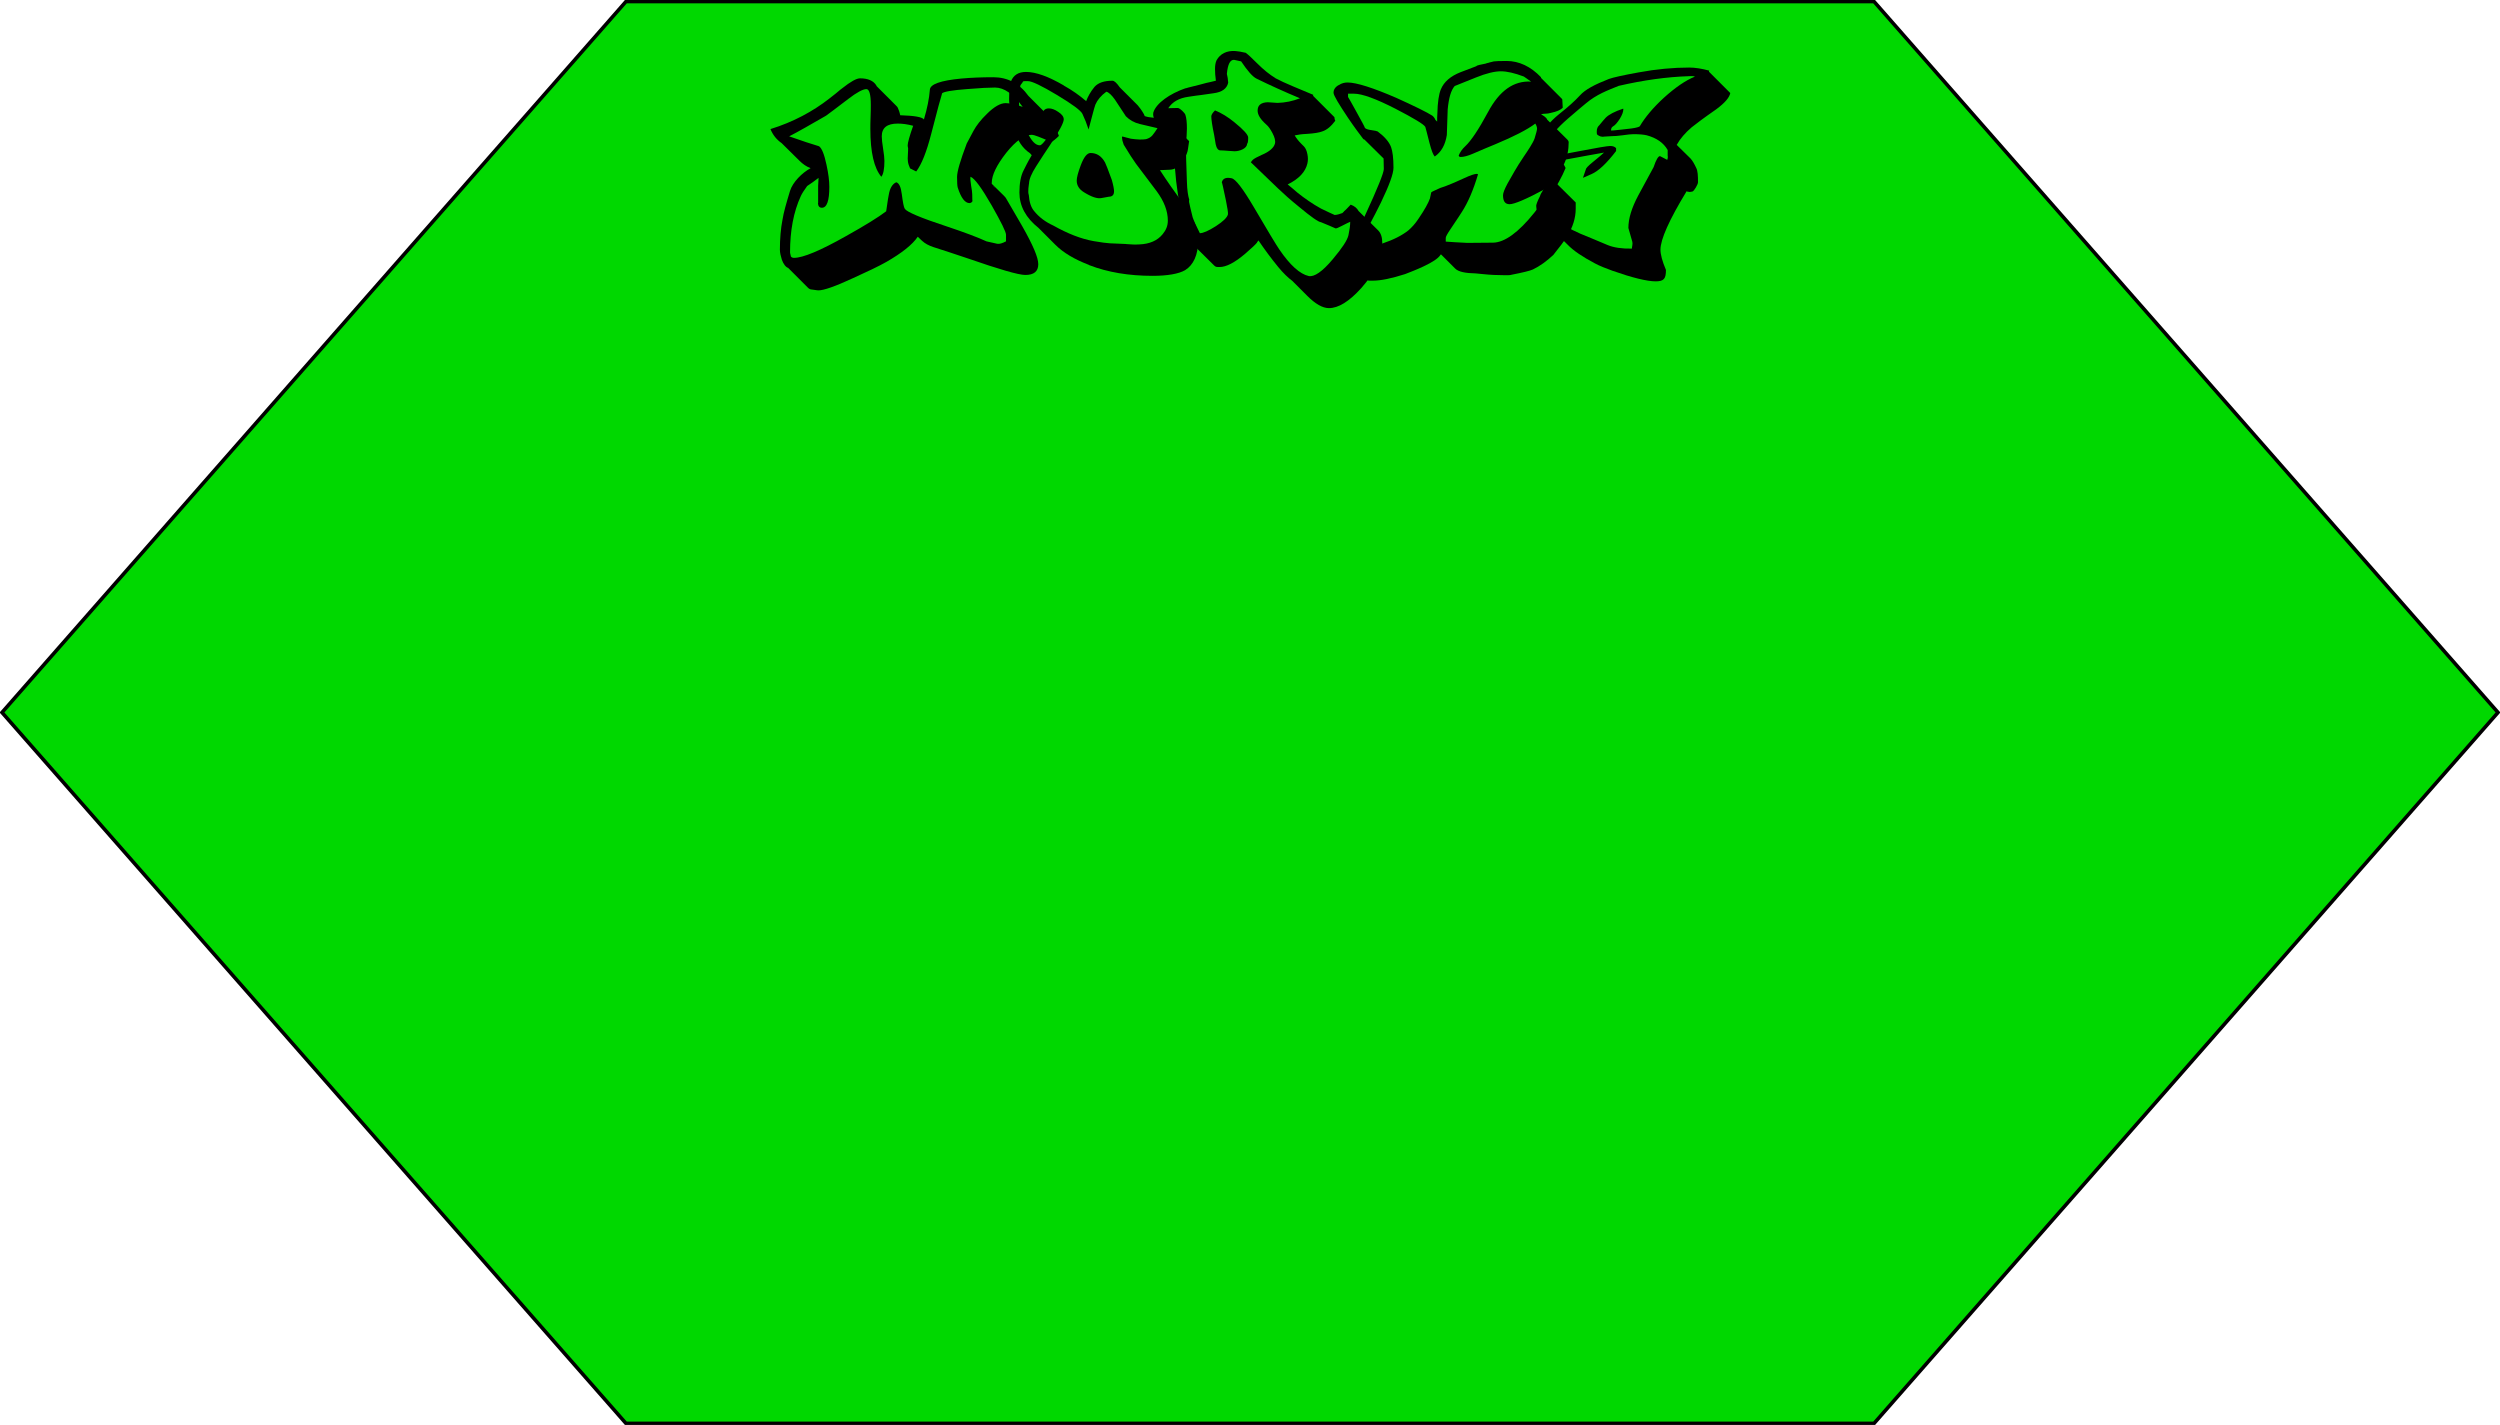 <svg width="1379" height="786" viewBox="0 0 1379 786" fill="none" xmlns="http://www.w3.org/2000/svg">
<g clip-path="url(#clip0_18_4)">
<path d="M1033.7 0.829H345.301L1.102 393L345.301 785.171H1033.7L1377.9 393L1033.7 0.829Z" fill="#00D800" stroke="black" stroke-width="2" stroke-miterlimit="10"/>
<path d="M434.793 147.79C433.459 147.425 432.125 145.609 431.28 143.304C430.675 141.364 430.187 139.308 430.187 137.732C430.187 131.796 430.667 125.976 431.636 121.125C432.241 117.245 433.699 112.154 435.754 105.372C437.203 100.522 442.414 95.315 447.136 92.77C444.833 91.924 442.778 90.465 440.964 88.649L431.156 78.957C428.372 77.016 426.31 74.471 424.984 71.196C437.576 67.316 448.478 61.379 457.317 54.473C460.1 52.417 462.163 50.593 463.488 49.506C463.969 49.142 464.333 48.901 464.457 48.777C469.179 45.021 472.452 43.205 474.39 43.205C478.747 43.205 481.779 44.54 483.353 47.085C483.477 47.45 483.593 47.566 483.718 47.691L494.255 58.237C494.735 58.718 495.1 59.083 495.224 59.447C495.705 60.542 496.193 61.752 496.558 63.568C504.312 63.809 508.669 64.538 509.638 65.873C511.452 59.812 512.546 54.357 512.91 49.515C513.035 46.488 518.726 44.424 530.224 43.33C535.551 42.849 541.482 42.6 547.902 42.6C555.772 42.6 562.308 45.991 567.278 52.898L575.993 61.62C579.265 64.895 581.924 69.256 584.103 74.952C582.164 76.892 580.831 77.862 579.862 78.343C573.806 75.673 570.294 74.347 569.208 74.347C565.091 74.347 560.369 77.622 555.043 84.288C549.716 91.078 547.049 96.65 547.049 100.895V101.376L553.709 107.917C554.438 108.647 554.803 109.128 554.918 109.368C560.734 119.185 563.633 124.516 563.998 125.006C569.689 135.063 572.712 141.969 572.712 145.733C572.712 149.73 570.294 151.67 565.572 151.67C561.819 151.67 551.042 148.519 533.968 142.583L524.16 139.308C521.252 138.338 517.74 137.252 514.832 136.281C512.289 135.436 510.235 134.341 508.537 132.766L506.234 130.585C503.326 134.947 497.27 139.673 489.036 144.407C484.554 146.952 478.383 149.862 470.629 153.378C460.456 158.104 454.285 160.168 451.493 160.168C450.888 160.168 450.284 160.044 449.43 159.928C448.585 159.803 447.981 159.687 447.616 159.687C447.011 159.687 446.282 159.323 445.678 158.717L434.776 147.806L434.793 147.79ZM550.072 134.457C551.282 134.698 552.856 134.217 554.918 133.123V129.483C554.918 127.907 552.251 122.576 547.049 113.365C541.474 103.672 537.605 98.333 535.302 97.487C535.178 98.582 535.302 100.273 535.667 102.454C536.031 104.518 536.271 106.093 536.271 107.063C536.271 111.06 536.396 112.154 536.512 110.338C536.387 111.309 535.907 111.914 534.813 112.038C532.27 112.038 530.091 109.128 528.277 103.432C528.037 102.586 527.913 100.646 527.913 97.612C527.913 94.577 529.727 88.525 533.239 79.189C535.302 75.433 536.511 73.128 536.992 72.158C538.566 69.248 540.985 66.097 544.381 62.822C548.374 58.826 551.887 56.886 554.678 56.886C556.981 56.886 560.129 57.615 564.122 58.95C558.911 51.803 553.833 48.288 548.863 48.288C545.839 48.288 540.629 48.528 533.488 49.133C525.254 49.739 520.648 50.584 519.678 51.438C519.074 53.254 517.019 60.774 513.623 73.982C511.08 83.799 508.412 90.589 505.389 94.585L502 92.886C501.396 91.551 500.907 90.216 500.791 88.889C500.667 88.16 500.667 86.949 500.791 85.258C500.915 83.558 500.915 82.348 500.915 81.742C500.791 81.261 500.675 80.772 500.675 80.167C500.675 78.832 501.644 75.201 503.699 69.38C500.551 68.535 497.767 68.17 495.224 68.17C489.293 68.17 486.385 70.475 486.385 75.201C486.385 76.776 486.625 78.957 487.114 81.991C487.595 85.017 487.843 87.206 487.843 88.781C487.843 93.267 487.238 96.177 486.145 97.504C482.152 92.778 480.089 84.047 480.089 71.08C480.089 69.629 480.089 67.44 480.214 64.538C480.338 61.512 480.338 59.323 480.338 57.872C480.338 52.052 479.493 49.15 477.919 49.15C475.98 49.15 472.592 50.966 467.87 54.605C461.086 59.821 456.969 62.847 455.643 63.817C447.045 68.783 440.26 72.664 435.298 75.209C442.563 77.754 448.014 79.57 451.766 80.665C453.34 81.759 454.674 85.15 455.884 90.846C456.977 95.812 457.458 99.817 457.458 103.084C457.458 110.72 456.124 114.6 453.34 114.6C452.007 114.6 451.286 113.754 451.162 112.055C451.162 112.42 451.162 112.295 451.286 111.93V102.478C451.286 101.508 451.526 99.087 451.526 98.117C449.223 99.933 447.045 101.392 445.23 102.603C443.532 104.908 442.323 106.848 441.718 108.174C437.725 116.897 435.787 127.203 435.787 139.2C435.787 139.805 436.267 141.14 436.267 141.505C436.632 141.986 437.236 142.234 437.965 142.234C442.927 142.234 452.495 138.238 466.661 130.237C477.314 124.301 484.704 119.691 488.821 116.54C489.666 110.604 490.154 107.569 490.27 107.329C490.875 103.697 492.333 101.392 494.387 100.538C495.961 101.019 496.931 103.208 497.411 106.964C498.016 111.566 498.505 114.36 499.109 115.205C500.203 116.905 507.824 120.172 522.238 124.898C532.046 128.173 539.436 130.959 544.158 133.139L550.089 134.474L550.072 134.457ZM547.769 102.462C548.01 102.827 548.374 103.308 548.979 103.672L547.769 102.462Z" fill="black"/>
<path d="M644.17 65.376L644.046 66.105L655.917 77.862L655.312 81.983C655.188 83.683 654.343 85.739 652.893 88.284C650.83 91.675 648.287 93.499 645.388 93.615L639.821 93.856C643.814 100.033 647.691 105.488 652.172 111.673C653.506 114.219 655.445 117.369 657.863 121.125C659.918 124.152 660.887 128.156 660.887 132.882C660.887 140.643 658.228 146.214 653.746 149C650.234 151.065 643.938 152.151 635.704 152.151C622.748 152.151 611.001 150.211 600.712 146.214L600.588 146.09C592.718 143.064 586.538 139.424 582.181 135.063L572.853 125.727C565.829 120.155 562.316 113.605 562.316 106.218C562.316 101.127 563.045 97.006 564.619 93.98C565.588 92.164 566.557 89.859 569.101 85.614L568.131 84.52C564.014 81.734 561.231 77.613 559.773 72.033C557.834 64.762 556.625 58.577 556.625 54.705C556.625 50.219 556.989 46.944 557.594 45.013C558.928 41.497 561.711 39.681 565.953 39.681C571.404 39.681 578.428 42.227 586.903 47.193H586.779C591.385 49.739 595.493 52.649 599.13 55.799C599.975 53.494 601.433 50.709 603.728 47.923C605.79 45.618 609.054 44.532 613.66 44.532C614.629 44.532 615.963 45.742 617.653 48.163L627.586 58.104C628.431 59.074 629.648 60.65 630.974 62.955C631.098 63.435 631.338 63.684 631.454 64.049C632.788 64.53 634.362 64.779 635.936 64.895L644.17 65.376ZM570.302 116.275C573.085 119.79 576.722 122.452 580.955 124.392C588.949 128.877 596.338 131.788 603.239 132.998C607.356 133.728 610.38 134.093 612.202 134.209L620.801 134.573C620.677 134.573 621.77 134.698 624.073 134.814C625.283 134.938 626.741 134.938 628.555 134.814C634.122 134.573 638.363 132.758 641.271 129.242C643.209 126.937 644.178 124.516 644.178 121.731C644.178 116.399 642.116 111.068 638.123 105.613C636.184 103.067 632.307 97.976 626.616 90.34C625.042 88.16 622.739 84.644 619.832 79.794C619.707 79.429 619.467 78.7 619.103 77.489C618.862 76.154 618.863 75.424 618.978 75.308C619.583 75.308 622.971 76.403 623.825 76.519C627.213 77 629.996 77.124 632.183 76.759C635.455 75.789 636.06 74.214 638.479 70.698L628.671 68.394C625.647 67.664 623.096 66.213 621.041 64.148C619.343 61.487 617.289 58.453 614.986 54.937C613.171 52.392 611.597 50.941 610.264 50.576C607.24 52.757 605.302 55.186 604.208 57.723C603.968 58.328 603.239 60.749 602.154 64.994L600.456 71.42C599.486 68.394 598.393 65.6 597.067 62.814C596.222 60.998 591.501 57.483 583.018 52.392C574.543 47.301 569.217 44.756 567.03 44.756C565.456 44.756 564.487 44.756 564.362 44.88C564.122 45.361 563.633 46.09 562.913 46.944C562.308 49.125 562.068 52.276 562.068 56.396C562.068 59.182 562.548 61.611 563.642 63.908C564.371 66.934 565.34 69.969 566.665 72.879C568.844 77.729 571.147 80.15 573.566 80.15C574.411 80.15 575.869 78.575 578.047 75.424C580.226 72.15 581.32 70.093 581.436 68.999C580.466 69.364 579.133 69.845 577.559 70.45C575.744 69.115 574.899 66.934 574.899 64.148C574.899 61.363 576.109 59.787 578.528 59.787C580.102 59.787 581.8 60.393 583.738 61.727C585.793 63.062 586.762 64.397 586.762 65.848C586.762 67.664 584.343 72.274 579.497 79.545C576.954 83.301 574.286 87.422 571.503 91.783C568.96 95.779 567.626 98.93 567.626 101.235C567.626 100.87 567.502 101.84 567.262 103.896C567.137 105.347 567.137 106.566 567.502 107.652C567.742 111.408 568.711 114.318 570.285 116.258L570.302 116.275ZM611.597 108.514C610.868 108.639 609.535 108.879 607.605 109.244C605.302 109.725 602.038 108.639 597.796 105.969C595.253 104.394 593.919 102.213 593.919 99.668C593.919 97.968 594.648 95.182 596.098 91.302C597.796 86.7 599.611 84.395 601.549 84.395C604.937 84.395 607.605 86.095 609.543 89.611C609.908 90.216 611.117 93.367 613.296 99.303C614.141 102.329 614.505 104.394 614.505 105.48C614.505 107.544 613.536 108.506 611.597 108.506V108.514Z" fill="black"/>
<path d="M721.186 90.1C720.093 94.826 716.464 98.706 710.284 101.732C712.099 103.183 713.797 104.642 715.611 106.218C719.364 109.244 724.21 112.643 728.691 115.064C731.964 116.64 734.747 117.975 736.197 118.58C737.53 118.58 739.585 117.85 740.554 117.485C740.678 117.121 741.283 116.88 741.399 116.515L742.492 115.545C742.973 115.064 744.547 113.365 745.036 112.884C747.09 113.613 748.548 114.824 749.393 116.399L760.17 127.062C761.744 128.637 762.473 130.942 762.473 134.209C762.473 141.969 758.597 150.211 750.851 158.933C744.191 166.329 738.259 169.96 733.049 169.96C729.536 169.96 725.543 167.655 721.062 163.17L712.828 154.928C710.525 153.229 707.865 150.683 705.074 147.292C701.197 142.566 697.444 137.475 694.172 132.625L693.327 133.719H693.451C692.606 134.814 690.428 136.87 686.915 139.896C681.1 144.863 676.378 147.292 672.75 147.292C671.905 147.292 671.176 147.292 670.811 147.168C670.447 147.043 670.082 146.803 669.718 146.438L658.7 135.527L658.576 135.403C656.033 134.557 653.365 127.642 651.071 115.164C649.132 104.502 647.923 94.56 647.923 87.165V86.559C647.923 85.714 648.047 84.379 648.163 82.439C648.163 80.988 648.287 79.288 648.403 77.348L637.137 65.956H636.408C636.408 65.475 636.532 64.621 636.168 64.14C636.043 63.411 636.043 62.689 636.168 62.084C637.742 56.869 645.371 51.662 653.73 48.752C654.094 48.627 654.699 48.627 655.544 48.271C656.878 47.906 658.932 47.425 661.359 46.82C662.693 46.455 664.027 46.09 665.476 45.726C667.05 45.361 668.384 45.12 670.687 44.515C670.322 42.094 670.206 39.789 670.206 37.973C670.206 36.158 670.447 34.582 671.051 33.248C672.99 29.732 676.627 27.792 681.464 28.157C682.798 28.281 684.737 28.521 687.156 29.127C688.489 30.097 690.544 32.037 693.327 34.823C697.08 38.579 700.468 41.248 703.5 43.064H703.376C705.919 44.399 709.191 45.974 713.308 47.666C718.759 49.971 722.992 51.662 724.326 52.276V52.881L736.072 64.638C736.072 65.243 736.197 65.973 736.553 66.578C734.49 69.364 732.071 71.669 729.288 72.514C727.714 73.12 724.93 73.609 720.929 73.849C717.906 73.974 715.719 74.33 714.145 74.695C714.99 76.146 716.207 77.721 717.781 79.296L719.231 80.747C720.076 81.593 720.805 83.052 721.169 85.109C721.534 86.924 721.534 88.624 721.169 90.075L721.186 90.1ZM744.795 122.336C744.315 122.46 742.733 123.306 740.074 124.641C738.259 125.611 737.05 126.092 736.685 125.976C734.871 125.13 732.204 124.035 728.691 122.585C727.242 122.46 723.24 119.674 716.704 114.219C711.742 110.222 707.99 106.823 705.198 104.162L689.939 89.495C690.303 89.014 690.668 88.525 691.032 88.16C691.877 87.43 693.451 86.584 695.879 85.49C700.236 83.674 702.663 81.494 703.268 79.189C703.632 77.738 703.144 75.798 701.934 73.493C700.841 71.428 699.755 69.737 698.422 68.642C695.274 65.856 693.7 63.311 693.7 61.006C693.7 58.096 695.514 56.521 699.267 56.396L704.718 56.761C708.959 56.637 713.076 55.791 717.069 54.216C708.354 50.576 700.36 46.944 693.211 43.429C690.908 42.335 688.125 39.068 684.612 33.853C683.519 33.612 682.193 33.372 680.735 33.007C678.557 32.883 677.223 35.428 676.743 40.767C677.107 42.102 677.347 43.794 677.472 45.618C676.743 48.893 674.083 50.833 669.362 51.438L662.577 52.408C661.243 52.533 658.824 52.889 655.552 53.378C650.342 54.108 646.713 56.164 644.41 59.68L649.737 59.555C650.83 59.68 653.489 62.217 653.854 63.311C654.459 65.127 654.699 67.672 654.699 70.947C654.699 73.493 654.459 76.527 654.094 79.794C654.218 84.52 654.334 91.426 654.699 100.273C654.823 104.759 655.304 108.034 656.033 110.33C655.668 110.455 655.908 111.906 656.637 114.816C656.878 115.661 657.242 117.237 657.847 119.782C658.452 121.598 659.785 124.632 661.84 128.629C663.654 128.629 666.686 127.294 670.679 124.748C674.796 122.087 676.975 119.898 677.339 118.207C677.463 117.361 677.099 114.932 676.246 110.695C674.796 103.788 674.067 100.397 673.943 100.638C674.307 98.938 675.517 98.093 677.455 98.093C678.06 98.093 678.664 98.217 679.393 98.333C681.572 98.814 685.565 104.029 691.505 114.086C699.374 127.543 704.096 135.295 705.67 137.6C711.601 146.322 717.052 151.172 721.898 152.267C724.922 152.872 729.404 149.846 735.095 143.055C740.305 136.87 743.205 132.509 743.81 129.723C744.414 126.937 744.779 124.392 744.779 122.327L744.795 122.336ZM687.884 79.313C687.884 81.858 683.892 83.434 680.984 83.434C679.41 83.434 675.169 82.953 673.354 82.953C672.021 83.077 671.051 81.858 670.571 79.562C670.447 78.467 670.091 76.776 669.726 74.471C668.633 69.256 668.152 65.865 668.152 64.165C668.152 63.319 668.881 62.225 670.215 60.89C673.727 62.341 677.356 64.53 680.868 67.432C685.954 71.552 688.498 74.338 688.498 75.914C688.498 77.978 688.257 79.189 687.893 79.305L687.884 79.313Z" fill="black"/>
<path d="M862.014 59.439C860.804 60.65 858.626 61.62 855.594 62.225C854.26 62.59 853.415 62.706 852.57 62.706C851.601 62.706 850.756 62.83 850.027 63.071C851.601 63.916 853.05 64.886 853.415 65.981L864.557 77.008C864.433 77.008 864.433 76.884 864.317 76.884L864.557 77.008C865.037 77.489 865.286 77.978 865.286 78.343C865.286 82.829 864.441 86.825 862.743 90.465C861.649 92.77 859.959 95.796 857.416 100.041L869.163 111.673V115.189C869.163 120.155 867.589 125.37 864.317 130.577C862.867 132.882 860.2 136.398 856.811 140.634C853.059 144.15 849.306 146.82 845.553 148.635C843.98 149.365 839.987 150.335 833.807 151.545C832.713 151.91 831.264 151.786 829.201 151.786C826.293 151.786 822.3 151.662 817.819 151.181L814.066 150.816C808.375 150.691 804.498 149.97 802.684 148.146L794.814 140.27C794.69 140.394 794.574 140.634 794.45 140.75C793.116 142.691 790.092 144.631 785.246 146.936C781.369 148.751 777.617 150.211 775.073 151.181C767.568 153.602 761.629 154.812 757.271 154.812H755.208C754.479 154.812 753.759 154.447 753.146 153.842L742.244 142.815C741.399 142.45 740.794 141.845 739.701 140.51C741.035 137.235 743.338 133.363 746.601 128.877C749.874 124.392 752.052 121.117 753.021 118.696C759.922 103.789 763.31 95.307 763.31 93.242C763.31 90.937 763.186 88.997 763.186 87.422L752.649 77C752.284 76.876 752.408 76.876 752.044 76.759C750.106 74.214 747.082 70.218 743.569 65.002C738.723 57.731 735.575 52.641 735.575 51.19C735.575 49.374 736.545 47.914 738.599 46.828L738.475 46.953C740.049 45.858 741.747 45.502 743.321 45.502C748.283 45.502 757.611 48.528 770.202 53.984C779.886 58.345 787.276 61.985 790.059 63.8C790.788 64.406 791.393 65.135 791.757 66.105L792.727 67.075C792.727 65.624 792.727 64.165 792.851 62.59C792.975 56.405 793.696 51.803 794.789 49.258C796.487 45.137 800.116 41.986 805.691 39.806L814.29 36.531C814.77 35.925 816.709 35.685 819.5 35.08C819.981 34.839 820.229 34.839 821.199 34.599C821.439 34.475 821.928 34.358 822.532 34.234L823.982 33.869C824.827 33.745 827.006 33.629 831.007 33.629C837.907 33.629 844.327 36.655 850.019 42.6V42.965L861.401 54.357C861.525 54.481 861.641 54.721 861.765 54.838L862.005 59.439H862.014ZM852.446 104.162C841.909 109.858 835.248 112.643 832.705 112.643C830.162 112.643 829.068 110.944 829.068 107.677C829.068 106.467 829.913 104.286 831.612 101.135C834.155 96.774 836.093 92.894 840.451 86.468C842.513 83.442 845.661 78.832 846.506 76.287C847.351 73.501 847.84 71.685 847.84 70.956C847.84 70.11 847.475 69.14 846.871 68.17C842.389 71.561 835 75.317 824.827 79.562C821.439 80.897 817.322 82.712 812.476 84.777C809.692 85.987 807.389 86.593 805.691 86.593C805.211 86.593 804.962 86.468 804.846 86.228L804.606 85.863C805.335 83.923 806.544 82.223 808.242 80.648C811.39 77.738 815.632 71.436 820.834 61.744C827.13 49.987 835 44.416 844.568 45.021L840.575 42.235C835.488 40.295 831.247 39.325 827.859 39.325C824.471 39.325 819.865 40.419 814.174 42.716L802.427 47.442C800.373 49.747 799.155 53.984 798.55 60.285C798.55 60.65 798.426 65.376 798.07 74.463C797.225 79.918 795.046 83.799 791.409 86.344C790.564 85.498 789.595 83.069 788.502 78.832C787.168 73.617 786.447 70.715 786.199 69.986C785.354 68.535 779.903 65.26 769.855 60.044C758.953 54.465 751.323 51.679 746.85 51.679H743.578V53.494C743.942 53.975 745.276 56.405 747.695 60.766C750.967 66.702 752.781 69.977 752.905 70.582C753.51 71.188 754.72 71.552 756.534 71.793C758.348 72.033 759.442 72.274 759.922 72.523C763.675 75.308 766.218 78.219 767.311 81.129C768.156 83.434 768.645 87.314 768.645 92.521C768.645 95.796 766.342 102.097 761.744 111.673C757.752 119.79 753.386 128.032 748.424 136.398C748.548 136.398 749.874 137.003 750.487 137.003C753.03 137.003 757.023 136.157 762.473 134.333C768.645 132.277 773.375 129.848 776.879 127.062C778.694 125.486 780.632 123.422 782.454 120.636C785.843 115.67 787.905 111.914 788.75 109.485L789.479 106.093C789.604 105.969 790.324 105.488 791.782 104.883L794.45 103.672C796.024 103.192 798.086 102.462 800.621 101.367C801.466 101.003 803.893 100.033 807.762 98.217C811.15 96.641 813.453 95.912 814.547 95.912C814.911 95.912 815.151 96.036 815.276 96.152C812.732 104.759 809.709 111.789 806.312 116.996C806.188 117.237 804.134 120.387 800.132 126.332C798.318 129.002 797.473 130.577 797.473 131.182V133.247C797.109 133.247 798.807 133.371 802.56 133.612C806.312 133.852 808.615 133.977 809.344 133.977L823.634 133.852C829.93 133.728 837.559 128.281 846.398 117.245C849.546 113.365 851.609 109.004 852.454 104.153L852.446 104.162Z" fill="black"/>
<path d="M856.082 126.456C850.267 121.971 847.368 117.734 847.368 113.489C847.368 112.884 848.097 110.819 849.422 108.274C849.546 107.669 849.903 106.939 850.391 106.093V106.218C850.756 105.737 851.236 104.518 851.12 104.883C851.485 104.402 851.725 103.913 851.849 103.548C851.974 103.183 852.09 103.067 852.214 102.702L857.3 93.367C857.3 93.126 857.176 92.637 856.82 92.032L856.944 92.156C856.339 91.186 855.734 90.705 855.246 90.705L852.462 85.009C852.338 84.885 851.858 84.404 851.858 84.279C851.013 82.945 850.043 81.494 850.043 79.189C850.043 77.613 850.408 76.038 851.013 74.098C852.106 70.582 855.13 66.951 859.852 63.071C864.938 59.074 868.815 55.559 871.474 52.649C874.382 49.374 879.708 46.588 887.462 43.562C889.765 42.716 895.216 41.497 903.931 39.922C913.739 38.106 923.067 37.26 931.781 37.26C935.054 37.26 938.806 37.866 942.799 38.96C942.675 39.084 942.675 39.325 942.675 39.565L954.421 51.322C953.941 53.867 951.398 56.778 946.668 60.293C939.527 65.26 935.045 68.659 933.107 70.234C929.594 73.26 926.811 76.411 924.872 79.927L932.502 87.438C933.596 88.649 934.565 90.349 935.65 92.653C936.495 94.229 936.619 97.015 936.619 100.53C936.619 101.741 934.44 105.38 933.596 105.621C933.355 105.745 933.115 105.745 932.867 105.745C932.502 105.745 932.626 105.87 932.262 105.87C931.897 105.87 931.533 105.87 931.168 105.745H930.928L930.323 105.505C920.755 121.258 915.909 132.045 915.909 137.741C915.909 140.286 916.879 144.042 918.933 148.892C918.933 153.618 917.964 155.194 913.242 155.194C908.52 155.194 900.161 153.137 889.508 149.373C885.756 148.038 882.119 146.587 879.7 145.252C873.04 141.737 867.953 138.346 864.681 134.947L856.082 126.465V126.456ZM859.711 85.49C861.774 85.125 865.402 84.52 870.853 83.434C880.901 81.494 886.717 80.523 888.166 80.523C889.616 80.523 890.709 80.888 891.438 81.734V83.309C886.228 90.1 881.754 94.337 877.878 96.036L873.156 98.093L874.73 93.491C874.73 92.886 875.939 91.551 878.482 89.495C881.754 86.825 883.933 85.009 884.778 84.163C881.025 84.769 872.791 86.344 860.2 88.649C860.075 88.773 860.804 89.254 862.138 90.349C862.502 90.589 862.983 91.319 863.588 92.653C862.618 95.075 861.409 97.504 860.075 99.925L856.563 106.11C855.958 107.204 854.989 109.02 853.655 111.566C853.655 117.867 859.711 123.687 871.698 128.894C874.481 129.988 879.567 132.169 886.833 135.195C890.105 136.53 894.462 137.252 900.153 137.135C900.153 136.655 900.277 136.041 900.393 135.32C900.518 134.59 900.518 133.985 900.393 133.38L898.215 125.743C898.215 120.528 900.029 114.716 903.541 108.05C904.635 106.11 907.418 100.779 912.14 92.173C913.474 88.176 914.683 86.112 915.652 86.112L919.645 88.176C919.645 88.052 919.77 87.695 919.886 87.331C920.01 86.85 920.01 86.361 919.886 85.88V82.729C917.583 78.733 913.714 76.063 908.263 74.612C906.689 74.247 904.27 74.007 900.998 74.007C899.664 74.007 897.726 74.247 895.067 74.612C892.524 74.977 890.585 75.093 889.251 75.093C888.406 75.093 887.073 75.217 885.134 75.333C883.56 75.698 882.111 75.209 880.893 74.123C880.769 73.517 880.769 73.028 880.769 72.547C880.769 70.972 881.249 69.878 882.218 69.032C883.552 67.332 884.761 66.006 885.731 64.911C887.429 63.212 890.577 61.52 895.299 59.945C895.423 59.945 895.423 60.069 895.423 60.31C895.423 61.645 894.818 63.336 893.484 65.525C892.151 67.581 890.941 69.04 889.848 69.646C889.003 70.126 888.638 70.856 888.638 71.951C888.638 72.075 890.577 71.951 894.57 71.47C897.842 71.105 899.656 70.864 899.896 70.864C902.564 70.5 904.138 70.019 904.502 69.654C907.41 64.688 911.891 59.348 917.823 53.901C924.119 48.205 929.81 44.324 934.896 42.268C934.532 42.028 933.446 41.903 931.624 42.028C919.513 42.393 906.557 44.208 892.871 47.359C886.692 49.904 880.76 51.961 874.589 57.176C873.015 58.511 869.743 61.172 865.021 65.293C858.485 70.989 855.213 74.985 855.213 77.29C855.213 78.02 855.577 78.99 856.422 80.316L859.694 85.531L859.711 85.49Z" fill="black"/>
</g>
<defs>
<clipPath id="clip0_18_4">
<rect width="1379" height="786" fill="white"/>
</clipPath>
</defs>
</svg>
